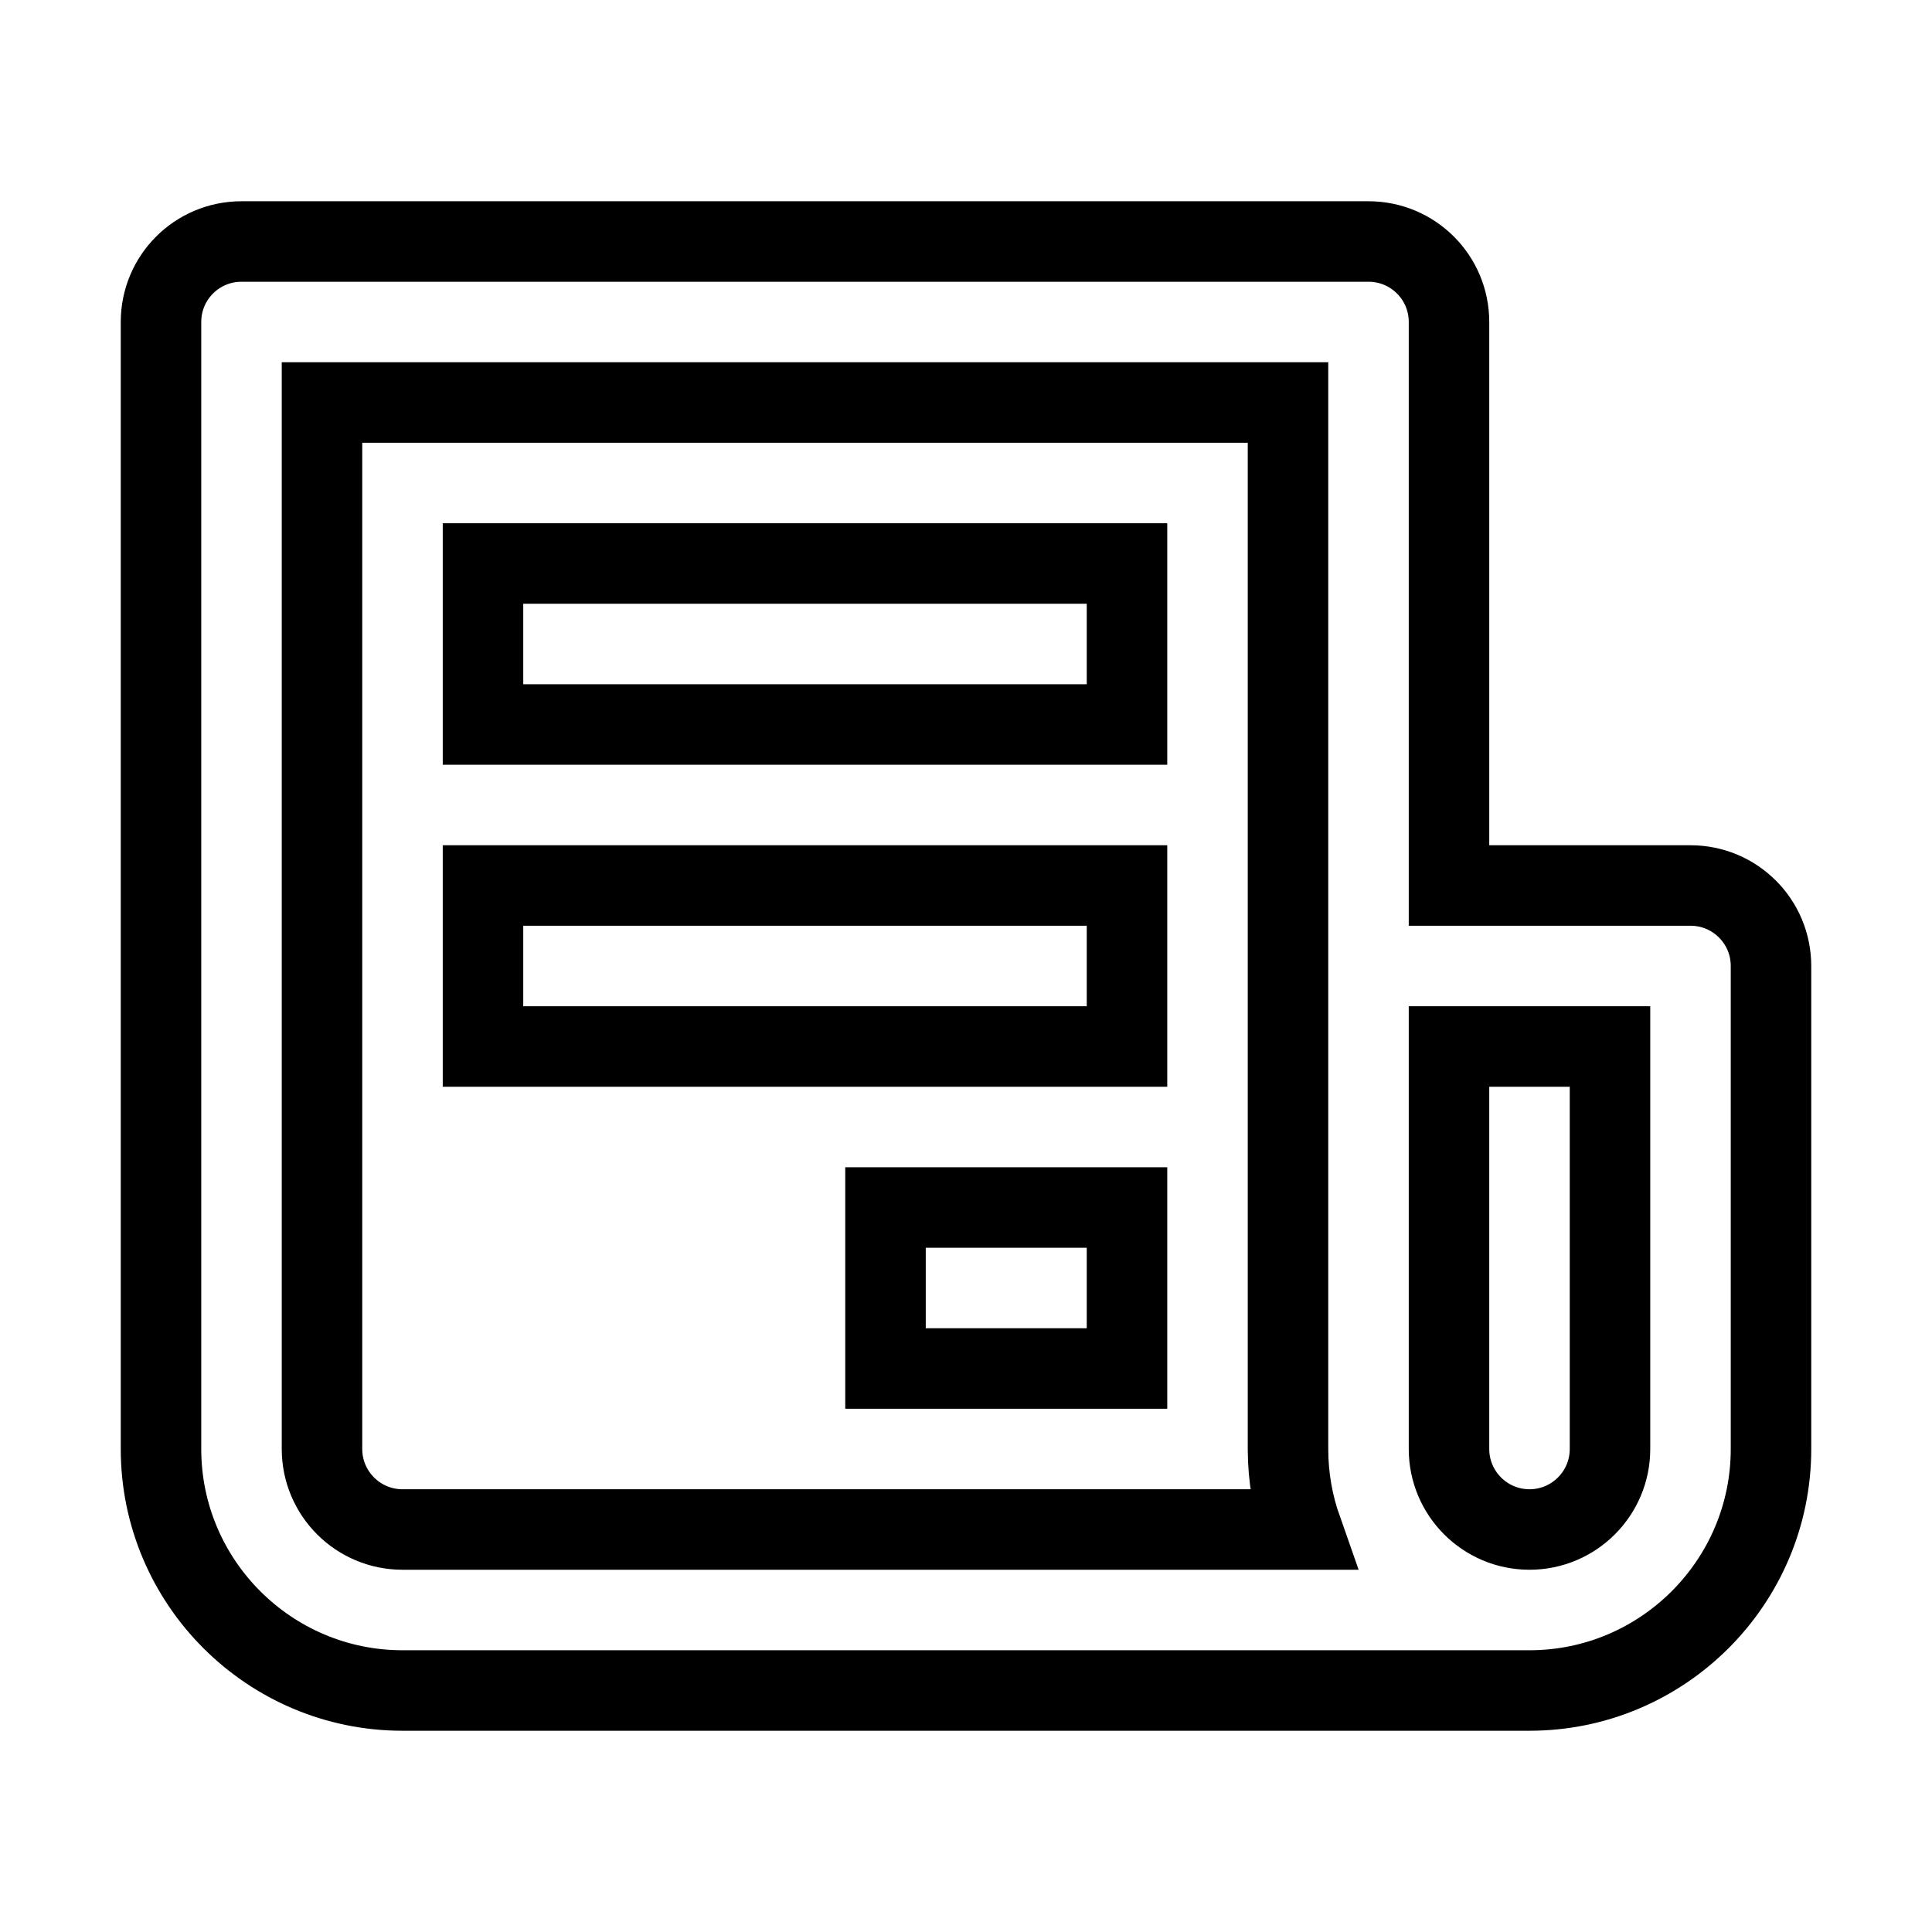 <svg xmlns="http://www.w3.org/2000/svg" fill="none" stroke="currentColor" viewBox="0 0 24 24"><path d="M21,11h-3V4c0-0.553-0.447-1-1-1H3C2.447,3,2,3.447,2,4v14c0,1.654,1.346,3,3,3h14c1.654,0,3-1.346,3-3v-6 C22,11.447,21.553,11,21,11z M5,19c-0.552,0-1-0.448-1-1V5h12v13c0,0.351,0.061,0.688,0.171,1H5z M20,18c0,0.552-0.448,1-1,1 s-1-0.448-1-1v-5h2V18z"/><path d="M6 7H14V9H6zM6 11H14V13H6zM11 15H14V17H11z"/></svg>